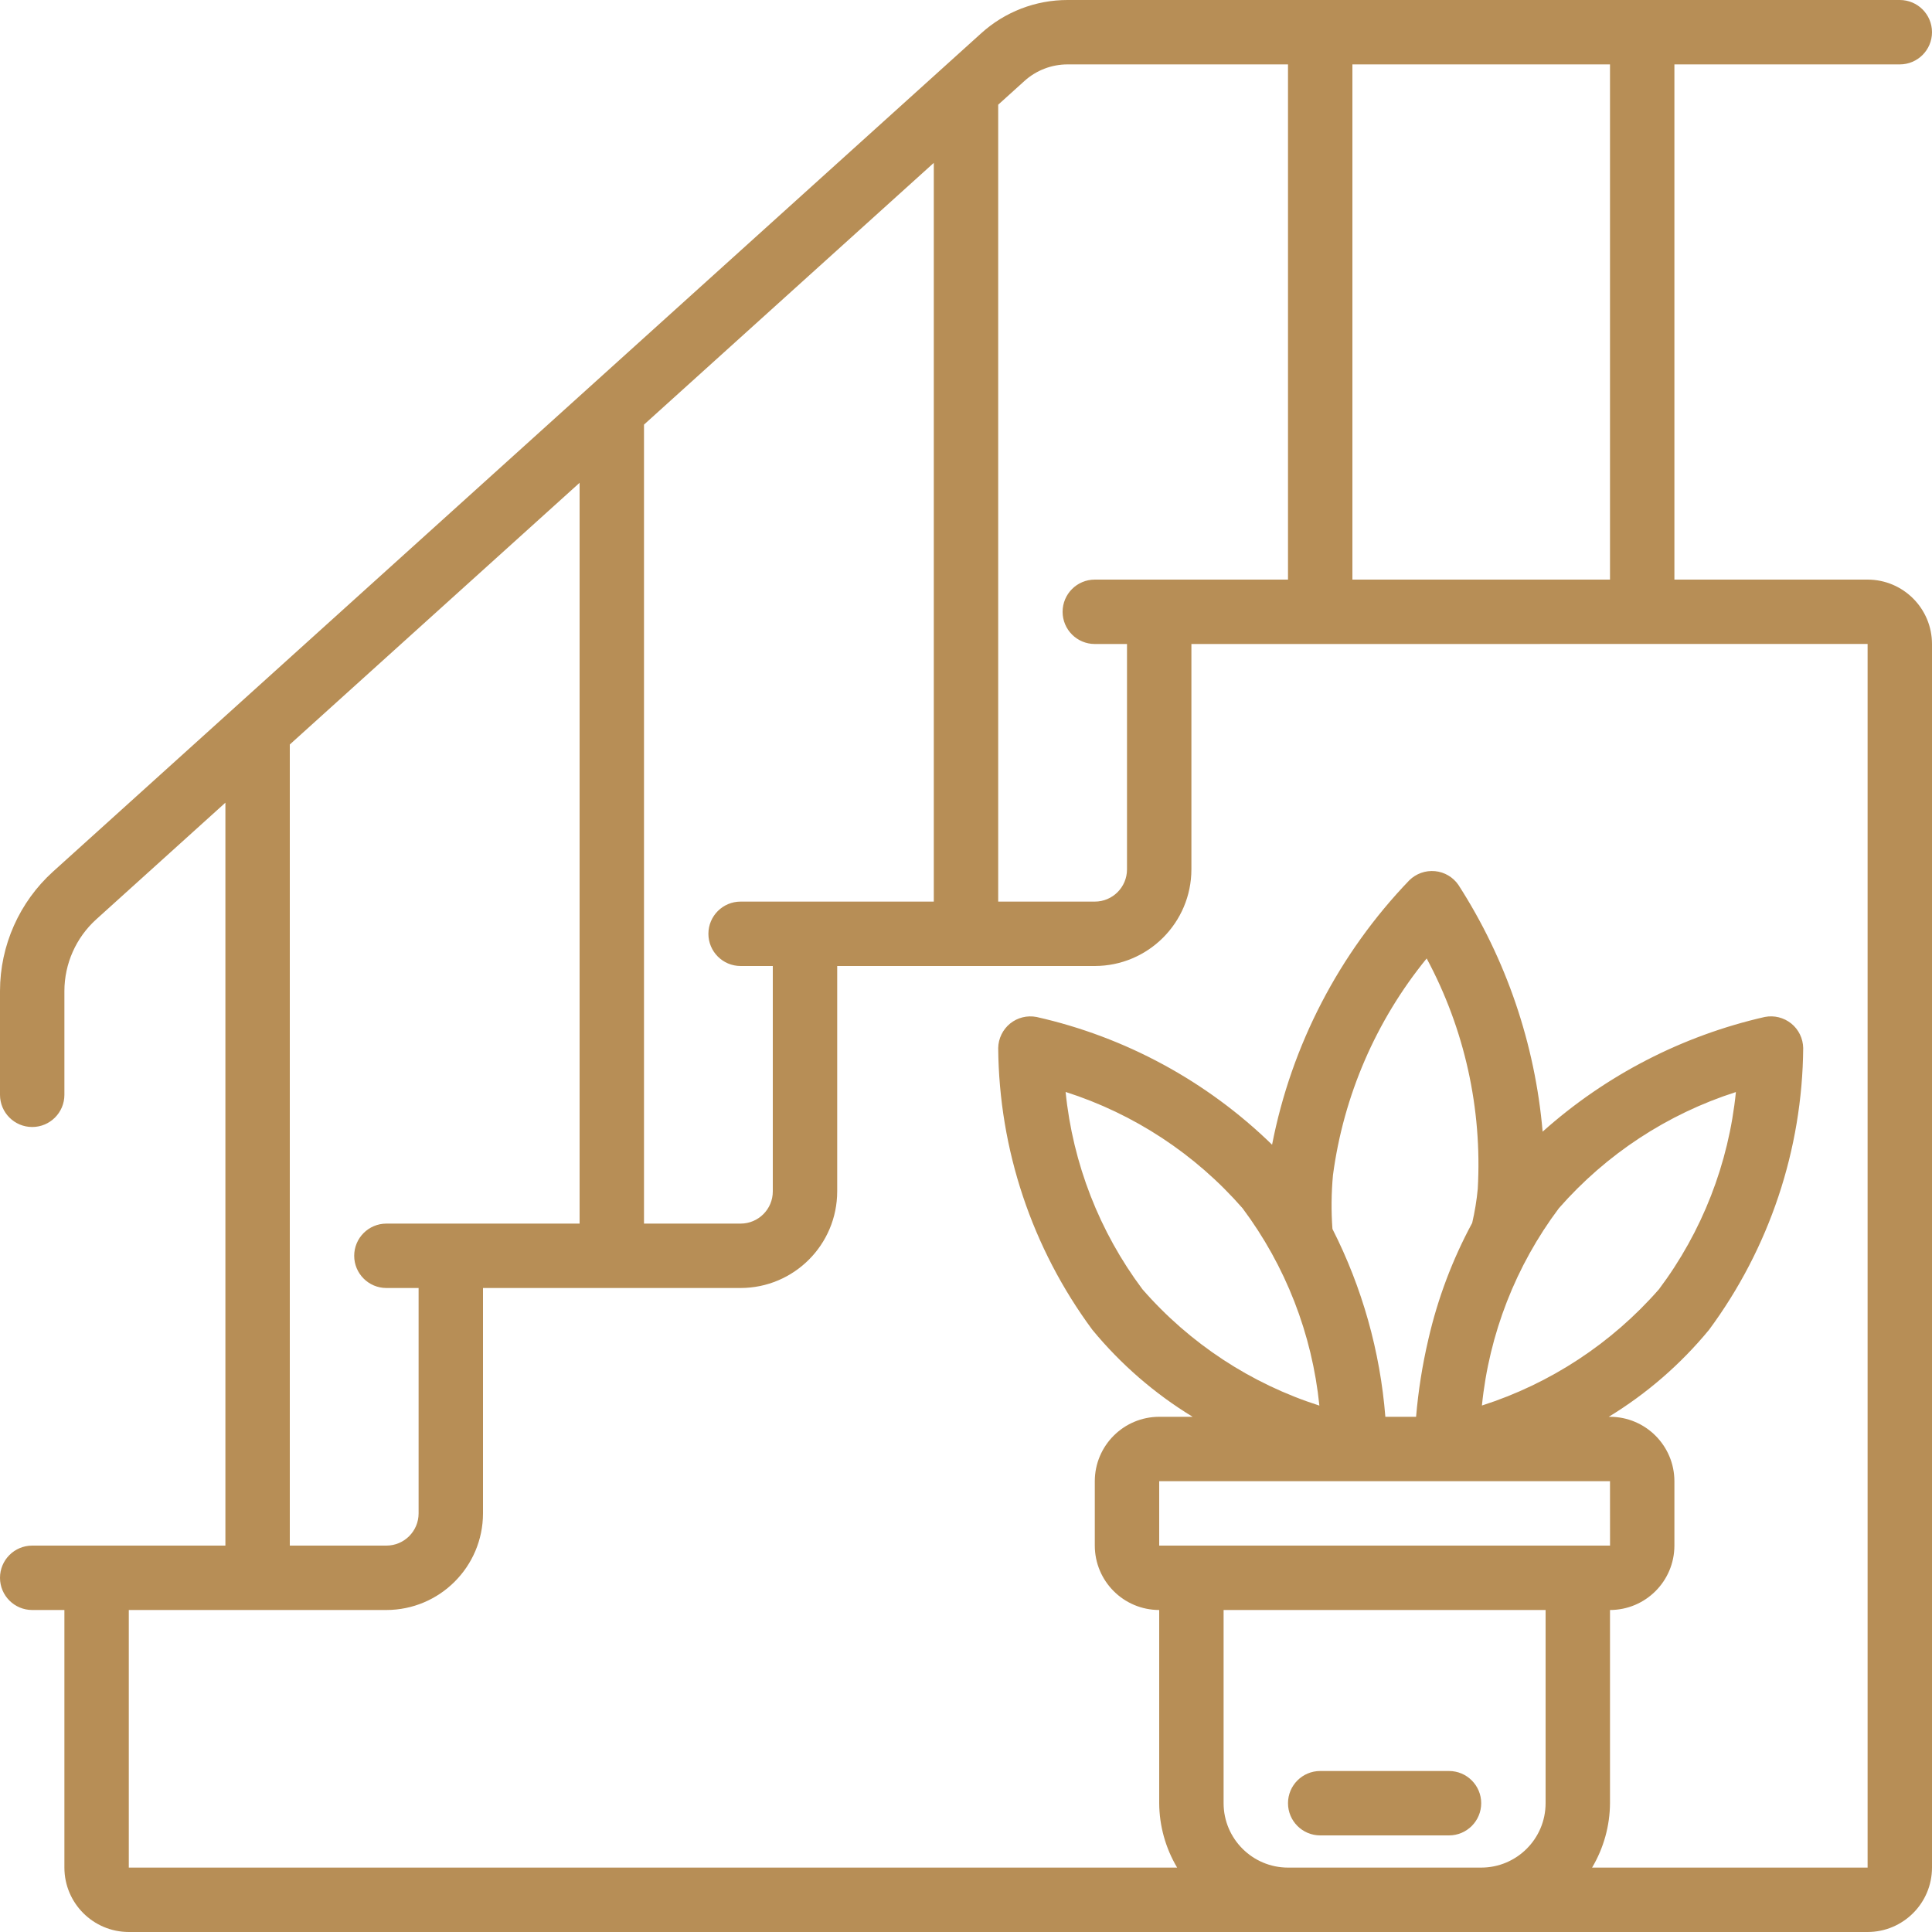 <svg width="54" height="54" viewBox="0 0 54 54" fill="none" xmlns="http://www.w3.org/2000/svg">
<path d="M53.1 1.8C53.597 1.8 54 1.397 54 0.9C54 0.403 53.597 1.53358e-06 53.1 1.53358e-06H29.839C28.948 -0.001 28.087 0.33 27.426 0.929L1.484 24.36C0.54 25.213 0.001 26.427 0 27.7V30.6C0 31.097 0.403 31.5 0.9 31.5C1.397 31.5 1.8 31.097 1.8 30.6V27.7C1.801 26.936 2.124 26.208 2.69 25.696L6.3 22.435V43.2H0.9C0.403 43.2 0 43.603 0 44.1C0 44.597 0.403 45 0.9 45H1.8V52.2C1.801 53.194 2.606 53.999 3.6 54H52.2C53.194 53.999 53.999 53.194 54 52.2V18C53.999 17.006 53.194 16.201 52.2 16.2H46.8V1.8H53.1ZM29.839 1.8H36V16.2H30.6C30.103 16.2 29.7 16.603 29.7 17.1C29.7 17.597 30.103 18 30.6 18H31.5V24.3C31.5 24.797 31.097 25.2 30.6 25.2H27.9V2.926L28.633 2.264C28.963 1.965 29.393 1.8 29.839 1.8ZM22.5 25.2H20.7C20.203 25.2 19.8 25.603 19.8 26.1C19.8 26.597 20.203 27 20.7 27H21.6V33.3C21.6 33.797 21.197 34.2 20.7 34.2H18V11.868L26.1 4.552V25.2H22.5ZM8.1 20.809L16.2 13.494V34.2H10.8C10.303 34.2 9.9 34.603 9.9 35.1C9.9 35.597 10.303 36 10.8 36H11.7V42.3C11.7 42.797 11.297 43.2 10.8 43.2H8.1V20.809ZM36 52.2C35.007 52.199 34.201 51.394 34.2 50.4V45H43.2V50.4C43.199 51.394 42.394 52.199 41.4 52.2H36ZM36.877 39.287C34.963 38.675 33.253 37.551 31.932 36.036C30.728 34.427 29.985 32.52 29.784 30.52C31.698 31.132 33.408 32.257 34.73 33.771C35.933 35.381 36.675 37.287 36.877 39.287ZM37.242 34.349C37.205 33.848 37.211 33.344 37.257 32.844C37.553 30.622 38.46 28.526 39.876 26.789C40.936 28.762 41.43 30.991 41.304 33.228C41.274 33.549 41.221 33.868 41.148 34.182C40.598 35.201 40.187 36.289 39.927 37.418C39.922 37.429 39.923 37.442 39.919 37.454C39.754 38.16 39.641 38.878 39.58 39.6H38.721C38.576 37.77 38.073 35.985 37.242 34.349ZM43.571 33.771C44.895 32.259 46.605 31.136 48.519 30.523C48.318 32.522 47.575 34.429 46.368 36.036C45.044 37.548 43.334 38.672 41.42 39.285C41.621 37.286 42.365 35.379 43.571 33.771ZM45 41.4L45.001 43.2H32.4V41.4H45ZM52.2 52.2H44.499C44.823 51.655 44.996 51.034 45 50.4V45C45.993 44.999 46.799 44.194 46.8 43.2V41.4C46.799 40.407 45.993 39.601 45 39.6H44.965C46.029 38.952 46.976 38.13 47.768 37.169C49.455 34.888 50.377 32.13 50.4 29.293C50.395 29.027 50.274 28.776 50.067 28.608C49.859 28.441 49.589 28.373 49.328 28.424C47.019 28.949 44.882 30.052 43.117 31.63C42.905 29.175 42.098 26.808 40.764 24.735C40.614 24.516 40.374 24.374 40.109 24.349C39.844 24.324 39.582 24.417 39.392 24.603C37.428 26.646 36.096 29.213 35.555 31.995C33.733 30.219 31.454 28.983 28.972 28.425C28.711 28.374 28.44 28.441 28.233 28.608C28.027 28.776 27.905 29.027 27.9 29.293C27.923 32.13 28.845 34.888 30.532 37.169C31.324 38.13 32.271 38.952 33.335 39.6H32.4C31.406 39.601 30.601 40.407 30.6 41.4V43.2C30.601 44.194 31.406 44.999 32.4 45V50.4C32.404 51.034 32.577 51.655 32.901 52.2H3.6V45H10.8C12.29 44.998 13.498 43.791 13.5 42.3V36H20.7C22.191 35.998 23.398 34.791 23.4 33.3V27H30.6C32.09 26.998 33.298 25.79 33.3 24.3V18H36.901L45.896 17.999L45.9 18L45.904 17.999H52.2V52.2ZM45 16.2H37.8V1.8H45V16.2Z" fill="#B78E56"/>
<path d="M40.5 49.5H36.9C36.403 49.5 36 49.903 36 50.4C36 50.897 36.403 51.3 36.9 51.3H40.5C40.997 51.3 41.4 50.897 41.4 50.4C41.4 49.903 40.997 49.5 40.5 49.5Z" fill="#B78E56"/>
</svg>
